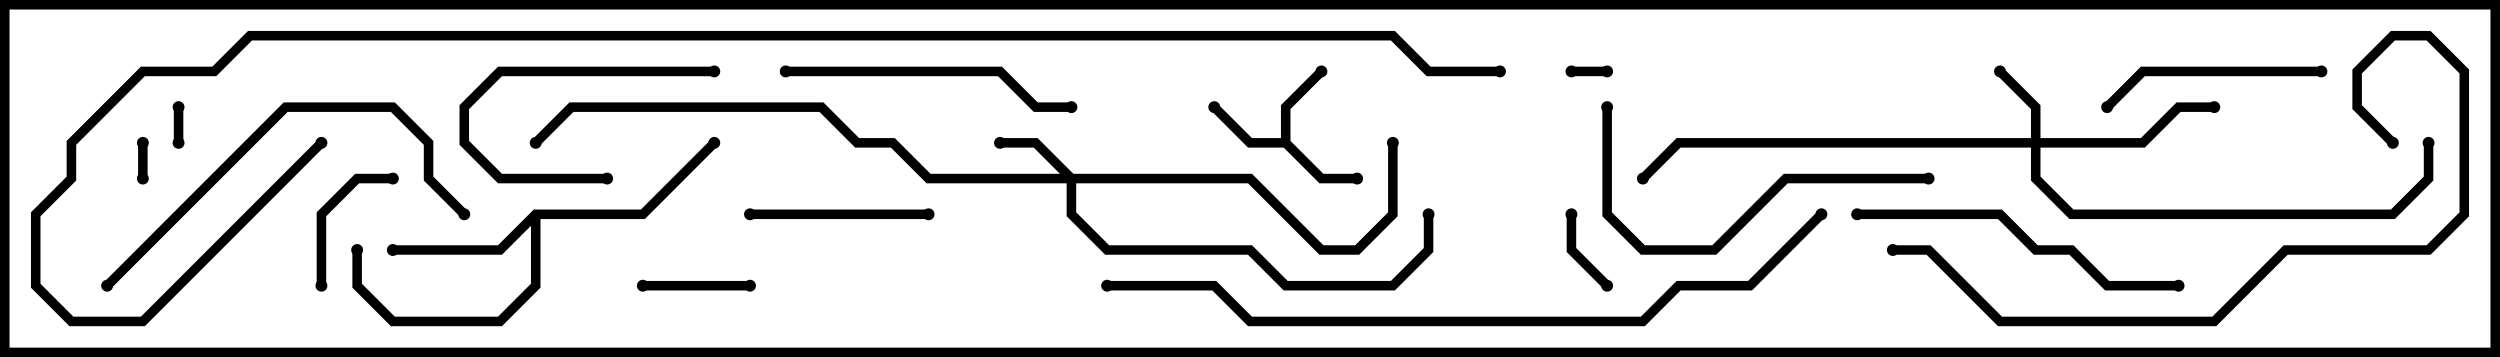<svg version="1.1" width="105" height="15" xmlns="http://www.w3.org/2000/svg"><path d="M53.8,5.8L53.8,4.417L55.359,2.859L55.641,3.141L54.2,4.583L54.2,5.917L55.583,7.3L57,7.3L57,7.7L55.417,7.7L53.917,6.2L52.417,6.2L50.859,4.641L51.141,4.359L52.583,5.8z" stroke="none"/><path d="M22.417,8.8L26.917,8.8L29.859,5.859L30.141,6.141L27.083,9.2L22.7,9.2L22.7,12.083L21.083,13.7L16.417,13.7L14.8,12.083L14.8,10.5L15.2,10.5L15.2,11.917L16.583,13.3L20.917,13.3L22.3,11.917L22.3,9.483L21.083,10.7L16.5,10.7L16.5,10.3L20.917,10.3z" stroke="none"/><path d="M45.083,7.3L52.583,7.3L55.583,10.3L56.917,10.3L58.3,8.917L58.3,6L58.7,6L58.7,9.083L57.083,10.7L55.417,10.7L52.417,7.7L45.2,7.7L45.2,8.917L46.583,10.3L52.583,10.3L54.083,11.8L58.417,11.8L59.8,10.417L59.8,9L60.2,9L60.2,10.583L58.583,12.2L53.917,12.2L52.417,10.7L46.417,10.7L44.8,9.083L44.8,7.7L38.917,7.7L37.417,6.2L35.917,6.2L34.417,4.7L24.083,4.7L22.641,6.141L22.359,5.859L23.917,4.3L34.583,4.3L36.083,5.8L37.583,5.8L39.083,7.3L44.517,7.3L43.417,6.2L42,6.2L42,5.8L43.583,5.8z" stroke="none"/><path d="M85.3,5.8L85.3,4.583L83.859,3.141L84.141,2.859L85.7,4.417L85.7,5.8L89.917,5.8L91.417,4.3L93,4.3L93,4.7L91.583,4.7L90.083,6.2L85.7,6.2L85.7,7.417L87.083,8.8L100.417,8.8L101.8,7.417L101.8,6L102.2,6L102.2,7.583L100.583,9.2L86.917,9.2L85.3,7.583L85.3,6.2L70.583,6.2L69.141,7.641L68.859,7.359L70.417,5.8z" stroke="none"/><path d="M5.8,6L6.2,6L6.2,7.5L5.8,7.5z" stroke="none"/><path d="M7.3,4.5L7.7,4.5L7.7,6L7.3,6z" stroke="none"/><path d="M66,3.2L66,2.8L67.5,2.8L67.5,3.2z" stroke="none"/><path d="M65.8,9L66.2,9L66.2,10.417L67.641,11.859L67.359,12.141L65.8,10.583z" stroke="none"/><path d="M27,12.2L27,11.8L31.5,11.8L31.5,12.2z" stroke="none"/><path d="M16.5,7.3L16.5,7.7L15.083,7.7L13.7,9.083L13.7,12L13.3,12L13.3,8.917L14.917,7.3z" stroke="none"/><path d="M30,2.8L30,3.2L21.083,3.2L19.7,4.583L19.7,5.917L21.083,7.3L25.5,7.3L25.5,7.7L20.917,7.7L19.3,6.083L19.3,4.417L20.917,2.8z" stroke="none"/><path d="M31.5,9.2L31.5,8.8L39,8.8L39,9.2z" stroke="none"/><path d="M97.5,2.8L97.5,3.2L90.083,3.2L88.641,4.641L88.359,4.359L89.917,2.8z" stroke="none"/><path d="M33,3.2L33,2.8L42.083,2.8L43.583,4.3L45,4.3L45,4.7L43.417,4.7L41.917,3.2z" stroke="none"/><path d="M67.3,4.5L67.7,4.5L67.7,8.917L69.083,10.3L71.917,10.3L74.917,7.3L81,7.3L81,7.7L75.083,7.7L72.083,10.7L68.917,10.7L67.3,9.083z" stroke="none"/><path d="M78,9.2L78,8.8L84.083,8.8L85.583,10.3L87.083,10.3L88.583,11.8L91.5,11.8L91.5,12.2L88.417,12.2L86.917,10.7L85.417,10.7L83.917,9.2z" stroke="none"/><path d="M4.641,12.141L4.359,11.859L11.917,4.3L16.583,4.3L18.2,5.917L18.2,7.417L19.641,8.859L19.359,9.141L17.8,7.583L17.8,6.083L16.417,4.7L12.083,4.7z" stroke="none"/><path d="M100.641,5.859L100.359,6.141L98.8,4.583L98.8,2.917L100.417,1.3L102.083,1.3L103.7,2.917L103.7,9.083L102.083,10.7L96.083,10.7L93.083,13.7L83.917,13.7L80.917,10.7L79.5,10.7L79.5,10.3L81.083,10.3L84.083,13.3L92.917,13.3L95.917,10.3L101.917,10.3L103.3,8.917L103.3,3.083L101.917,1.7L100.583,1.7L99.2,3.083L99.2,4.417z" stroke="none"/><path d="M46.5,12.2L46.5,11.8L51.083,11.8L52.583,13.3L68.917,13.3L70.417,11.8L73.417,11.8L76.359,8.859L76.641,9.141L73.583,12.2L70.583,12.2L69.083,13.7L52.417,13.7L50.917,12.2z" stroke="none"/><path d="M13.359,5.859L13.641,6.141L6.083,13.7L2.917,13.7L1.3,12.083L1.3,8.917L2.8,7.417L2.8,5.917L5.917,2.8L8.917,2.8L10.417,1.3L58.583,1.3L60.083,2.8L63,2.8L63,3.2L59.917,3.2L58.417,1.7L10.583,1.7L9.083,3.2L6.083,3.2L3.2,6.083L3.2,7.583L1.7,9.083L1.7,11.917L3.083,13.3L5.917,13.3z" stroke="none"/><circle cx="57" cy="7.5" r="0.25" stroke-width="0" fill="#000" /><circle cx="55.5" cy="3" r="0.25" stroke-width="0" fill="#000" /><circle cx="51" cy="4.5" r="0.25" stroke-width="0" fill="#000" /><circle cx="16.5" cy="10.5" r="0.25" stroke-width="0" fill="#000" /><circle cx="15" cy="10.5" r="0.25" stroke-width="0" fill="#000" /><circle cx="30" cy="6" r="0.25" stroke-width="0" fill="#000" /><circle cx="42" cy="6" r="0.25" stroke-width="0" fill="#000" /><circle cx="58.5" cy="6" r="0.25" stroke-width="0" fill="#000" /><circle cx="60" cy="9" r="0.25" stroke-width="0" fill="#000" /><circle cx="22.5" cy="6" r="0.25" stroke-width="0" fill="#000" /><circle cx="84" cy="3" r="0.25" stroke-width="0" fill="#000" /><circle cx="93" cy="4.5" r="0.25" stroke-width="0" fill="#000" /><circle cx="102" cy="6" r="0.25" stroke-width="0" fill="#000" /><circle cx="69" cy="7.5" r="0.25" stroke-width="0" fill="#000" /><circle cx="6" cy="6" r="0.25" stroke-width="0" fill="#000" /><circle cx="6" cy="7.5" r="0.25" stroke-width="0" fill="#000" /><circle cx="7.5" cy="4.5" r="0.25" stroke-width="0" fill="#000" /><circle cx="7.5" cy="6" r="0.25" stroke-width="0" fill="#000" /><circle cx="66" cy="3" r="0.25" stroke-width="0" fill="#000" /><circle cx="67.5" cy="3" r="0.25" stroke-width="0" fill="#000" /><circle cx="66" cy="9" r="0.25" stroke-width="0" fill="#000" /><circle cx="67.5" cy="12" r="0.25" stroke-width="0" fill="#000" /><circle cx="27" cy="12" r="0.25" stroke-width="0" fill="#000" /><circle cx="31.5" cy="12" r="0.25" stroke-width="0" fill="#000" /><circle cx="16.5" cy="7.5" r="0.25" stroke-width="0" fill="#000" /><circle cx="13.5" cy="12" r="0.25" stroke-width="0" fill="#000" /><circle cx="30" cy="3" r="0.25" stroke-width="0" fill="#000" /><circle cx="25.5" cy="7.5" r="0.25" stroke-width="0" fill="#000" /><circle cx="31.5" cy="9" r="0.25" stroke-width="0" fill="#000" /><circle cx="39" cy="9" r="0.25" stroke-width="0" fill="#000" /><circle cx="97.5" cy="3" r="0.25" stroke-width="0" fill="#000" /><circle cx="88.5" cy="4.5" r="0.25" stroke-width="0" fill="#000" /><circle cx="33" cy="3" r="0.25" stroke-width="0" fill="#000" /><circle cx="45" cy="4.5" r="0.25" stroke-width="0" fill="#000" /><circle cx="67.5" cy="4.5" r="0.25" stroke-width="0" fill="#000" /><circle cx="81" cy="7.5" r="0.25" stroke-width="0" fill="#000" /><circle cx="78" cy="9" r="0.25" stroke-width="0" fill="#000" /><circle cx="91.5" cy="12" r="0.25" stroke-width="0" fill="#000" /><circle cx="4.5" cy="12" r="0.25" stroke-width="0" fill="#000" /><circle cx="19.5" cy="9" r="0.25" stroke-width="0" fill="#000" /><circle cx="100.5" cy="6" r="0.25" stroke-width="0" fill="#000" /><circle cx="79.5" cy="10.5" r="0.25" stroke-width="0" fill="#000" /><circle cx="46.5" cy="12" r="0.25" stroke-width="0" fill="#000" /><circle cx="76.5" cy="9" r="0.25" stroke-width="0" fill="#000" /><circle cx="13.5" cy="6" r="0.25" stroke-width="0" fill="#000" /><circle cx="63" cy="3" r="0.25" stroke-width="0" fill="#000" /><rect x="0" y="0" width="105" height="15" stroke-width="0.8" stroke="#000" fill="none" /></svg>